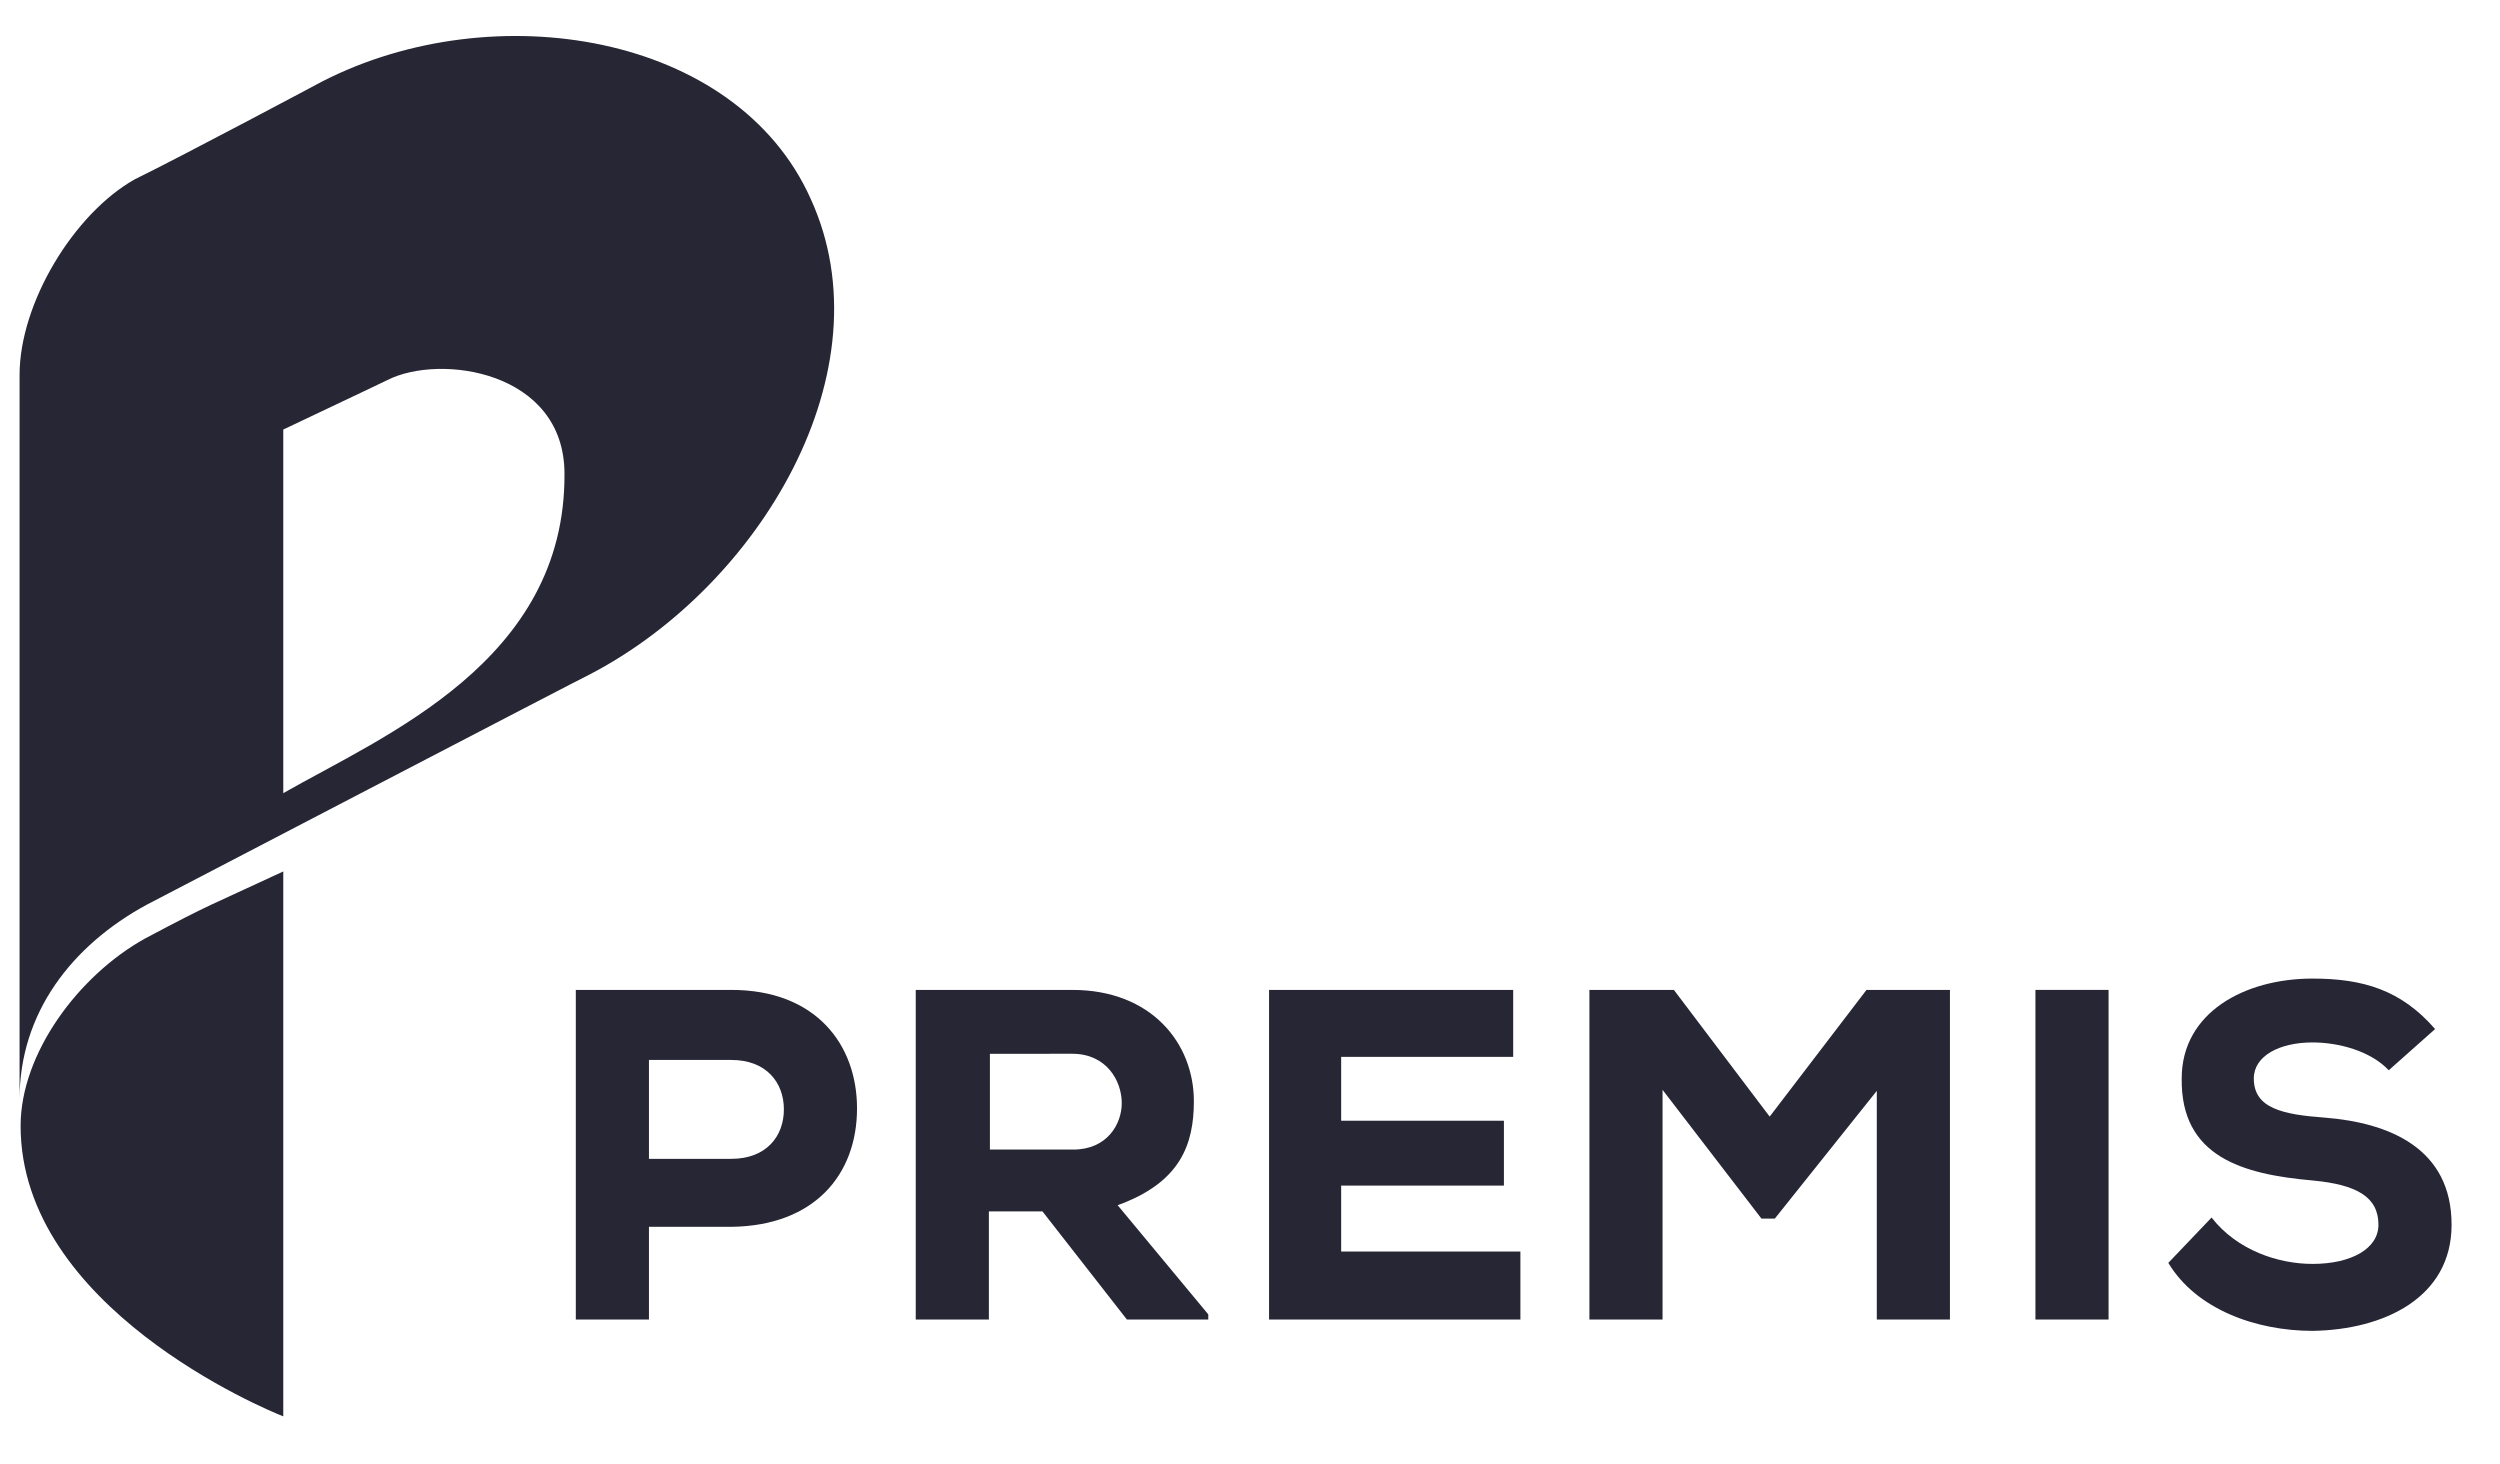 <?xml version="1.0" encoding="utf-8"?>
<!-- Generator: Adobe Illustrator 21.0.2, SVG Export Plug-In . SVG Version: 6.00 Build 0)  -->
<svg version="1.1" id="Layer_1" xmlns="http://www.w3.org/2000/svg" xmlns:xlink="http://www.w3.org/1999/xlink" x="0px" y="0px"
	 viewBox="0 0 242.7 142.1" style="enable-background:new 0 0 242.7 142.1;" xml:space="preserve">
<style type="text/css">
	.st0{fill:#262635;}
</style>
<path class="st0" d="M78.7,19.3C71.5,3.2,47.9-0.6,31.3,7.9c0,0-13.5,7.2-18.2,9.5c-5.9,3.3-11.2,12-11.2,19V48v12.6v46.1
	c0-8.3,5-14.9,12.4-18.9c0,0,42.8-22.3,42.9-22.3C73.8,56.9,86.3,35.9,78.7,19.3 M27.5,77V41.7c7.4-3.5,10.1-4.8,10.1-4.8
	c5.1-2.6,17.2-0.9,17.2,9.1C54.9,64.2,37.3,71.4,27.5,77"/>
<path class="st0" d="M27.5,84.6c-7.5,3.5-6.8,3-13.4,6.5C7.6,94.7,2,102.3,2,109.3c0,17.6,23.7,27.5,25.5,28.2V84.6z"/>
<g>
	<path class="st0" d="M63,119.1v9h-7.1v-32c5.1,0,10,0,15.1,0c8.2,0,12.2,5.3,12.2,11.5c0,6.4-4.1,11.4-12.2,11.5H63z M63,112.5h8
		c3.4,0,5.1-2.2,5.1-4.8c0-2.6-1.7-4.8-5.1-4.8h-8V112.5z"/>
	<path class="st0" d="M117.3,128.1h-7.9l-8.2-10.5h-5.2v10.5h-7.1v-32c5.2,0,10,0,15.2,0c7.7,0,11.8,5.2,11.8,10.8
		c0,4.2-1.3,7.9-7.4,10.1l8.8,10.6V128.1z M96.1,102.3v9.3h8.1c3.3,0,4.7-2.5,4.7-4.5c0-2.2-1.5-4.8-4.8-4.8H96.1z"/>
	<path class="st0" d="M147.6,128.1h-24.4c0-10.6,0-21.3,0-32h23.7v6.5h-16.7v6.2H146v6.3h-15.8v6.4h17.4V128.1z"/>
	<path class="st0" d="M182.2,105.9l-9.9,12.4H171l-9.6-12.5v22.3h-7.1v-32c2.7,0,5.5,0,8.2,0l9.3,12.3l9.4-12.3h8.1v32h-7.1V105.9z"
		/>
	<path class="st0" d="M197.6,128.1v-32h7.1v32H197.6z"/>
	<path class="st0" d="M231.9,103.9c-1.8-1.9-4.9-2.7-7.4-2.7c-3.2,0-5.7,1.3-5.7,3.5c0,2.9,2.8,3.5,6.9,3.8
		c6.3,0.5,12.3,3,12.3,10.4c0,7.1-6.6,10.2-13.5,10.3c-5.5,0-11.3-2.1-14-6.6l4.2-4.4c2.5,3.2,6.5,4.5,9.8,4.5
		c3.8,0,6.4-1.5,6.4-3.8c0-2.7-2.1-3.9-6.4-4.3c-6.8-0.6-12.8-2.3-12.7-9.9c0-6.4,6.1-9.7,12.7-9.7c4.9,0,8.6,1.1,11.9,4.9
		L231.9,103.9z"/>
</g>
</svg>
